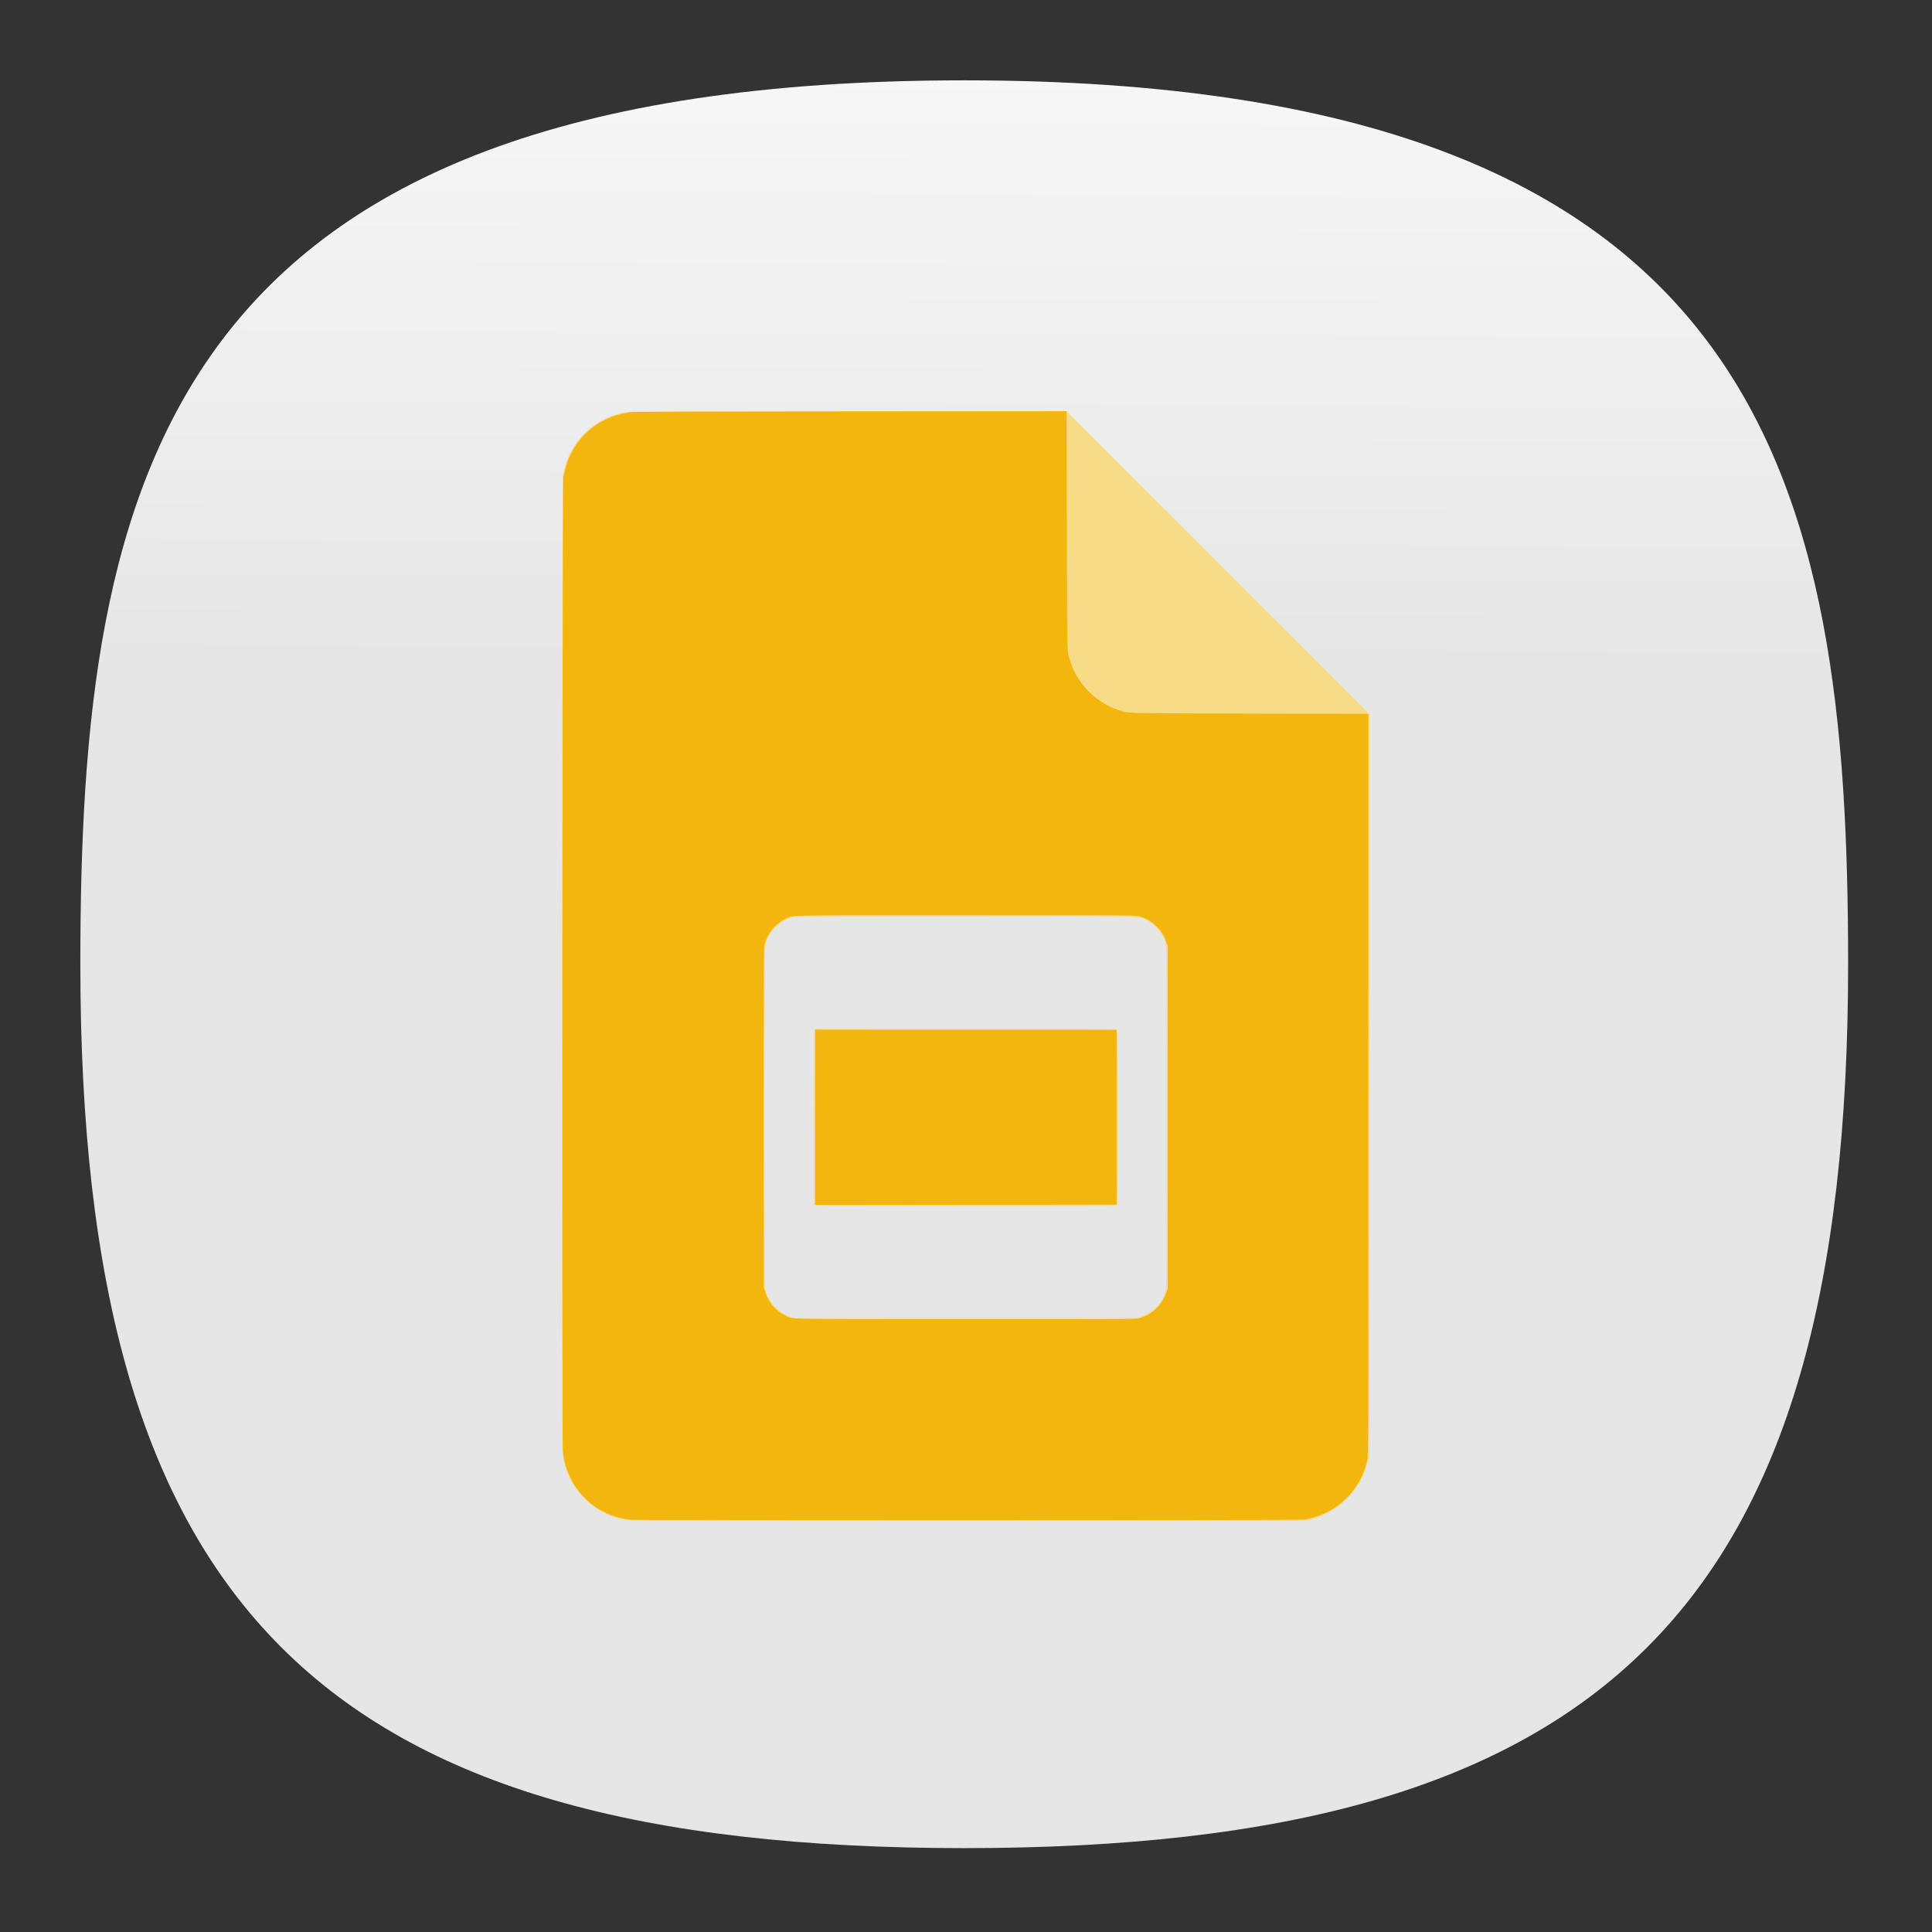 <svg xmlns="http://www.w3.org/2000/svg" xmlns:xlink="http://www.w3.org/1999/xlink" xml:space="preserve" id="svg154" width="24" height="24" fill="none" version="1.1"><rect width="100%" height="100%" fill="#333333" stroke="none"/><defs id="defs152"><linearGradient id="linearGradient12456"><stop id="stop12454" offset="0" style="stop-color:#000;stop-opacity:1"/></linearGradient><linearGradient id="linearGradient10488"><stop id="stop10486" offset="0" style="stop-color:#000;stop-opacity:1"/></linearGradient><linearGradient id="linearGradient10413"><stop id="stop10411" offset="0" style="stop-color:#000;stop-opacity:1"/></linearGradient><linearGradient id="linearGradient5358"><stop id="stop5354" offset="0" style="stop-color:#e6e6e6;stop-opacity:1"/><stop id="stop5356" offset="1" style="stop-color:#fff;stop-opacity:1"/></linearGradient><linearGradient xlink:href="#linearGradient5358" id="linearGradient5360" x1="13.523" x2="13.744" y1="34.648" y2="-9.855" gradientUnits="userSpaceOnUse"/><linearGradient xlink:href="#linearGradient5358" id="linearGradient13399" x1="13.523" x2="13.744" y1="34.648" y2="-9.855" gradientUnits="userSpaceOnUse"/><style id="current-color-scheme" type="text/css">.ColorScheme-Text{color:#31363b}.ColorScheme-Background{color:#eff0f1}.ColorScheme-Highlight{color:#3daee9}.ColorScheme-ViewText{color:#31363b}.ColorScheme-ViewBackground{color:#fcfcfc}.ColorScheme-ViewHover{color:#93cee9}.ColorScheme-ViewFocus{color:#3daee9}.ColorScheme-ButtonText{color:#31363b}.ColorScheme-ButtonBackground{color:#eff0f1}.ColorScheme-ButtonHover{color:#93cee9}.ColorScheme-ButtonFocus{color:#3daee9}</style></defs><g id="g2267" style="fill:url(#linearGradient5360);fill-opacity:1"><path id="path6" d="M50 5C9.09 5 5 25.455 5 50c0 32.727 12.273 45 45 45 32.727 0 45-12.273 45-45 0-24.545-4.09-45-45-45Z" style="font-variation-settings:normal;display:inline;opacity:1;vector-effect:none;fill:url(#linearGradient13399);fill-opacity:1;stroke-width:4.567;stroke-linecap:butt;stroke-linejoin:miter;stroke-miterlimit:4;stroke-dasharray:none;stroke-dashoffset:0;stroke-opacity:1;-inkscape-stroke:none;stop-color:#000;stop-opacity:1" transform="matrix(.244 0 0 .244 -.222 -.222)"/></g><g id="g1613" transform="translate(.068 .097)"><path id="path1617" d="M7.709 18.787a.956.956 0 0 1-.724-.572.823.823 0 0 1-.057-.209c-.006-.052 0-.04.013.025.04.209.161.412.326.545a.91.91 0 0 0 .54.208c.07.005 1.448.006 4.203.005 3.874-.002 4.104-.003 4.159-.014a.946.946 0 0 0 .748-.736c.012-.055.013-.235.013-4.663V8.77l-1.475-.003c-1.628-.004-1.493 0-1.628-.045a.955.955 0 0 1-.597-.599c-.045-.138-.041 0-.044-1.63 0-.812 0-1.476.002-1.474l1.881 1.88 1.878 1.878-.002 4.602-.002 4.602-.014.062a.968.968 0 0 1-.726.736l-.058.015h-4.193c-3.392.002-4.202 0-4.243-.007zm-.791-.874c0-.011.002-.015.003-.008a.039.039 0 0 1 0 .02c-.002.005-.003 0-.003-.012zM9.78 16.28a.483.483 0 0 1-.346-.337l-.016-.051v-2.11c0-2.026 0-2.111.013-2.154a.496.496 0 0 1 .253-.308c.106-.051-.092-.047 2.244-.047 2.054 0 2.101 0 2.152.013.159.04.284.158.338.318l.019.055v4.247l-.019.054a.484.484 0 0 1-.338.318c-.05.013-.098.013-2.155.013-1.813 0-2.11-.002-2.145-.01zm4.295-.013a.477.477 0 0 0 .303-.244c.052-.107.048.083.048-2.24 0-2.325.004-2.135-.048-2.242a.485.485 0 0 0-.202-.205c-.11-.054.095-.05-2.27-.048l-2.112.002-.05.018a.446.446 0 0 0-.18.116.45.45 0 0 0-.126.235 206.55 206.55 0 0 0 0 4.247c.016.087.061.17.13.239a.424.424 0 0 0 .195.117l.051.015h2.11c1.86 0 2.115 0 2.151-.01zm-4.03-1.39a93.42 93.42 0 0 1 0-1.102l.001-1.092 1.878-.002c1.76-.001 1.878 0 1.886.01.011.015.013 2.16.002 2.18-.007.014-.036.014-1.885.014-1.496 0-1.878-.002-1.881-.009zm3.757-1.095v-1.086l-1.873-.001-1.873-.002v2.178l1.873-.001 1.873-.002zM6.918 5.9c0-.013.001-.018.003-.012a.056.056 0 0 1 0 .024c-.002.007-.003.001-.003-.012zm.008-.083a.892.892 0 0 1 .146-.384.968.968 0 0 1 .44-.358c.095-.037.224-.064.224-.048 0 .003-.009.006-.02.006a.943.943 0 0 0-.78.775c.001.01-.002.018-.006.02-.005.003-.006-.001-.004-.011zm.87-.803a.075.075 0 0 1 .027 0c.007.002 0 .004-.015.004s-.02-.002-.012-.004z" style="fill:#f8db87;stroke-width:.007"/><path id="path1615" d="M7.783 18.783a.929.929 0 0 1-.7-.41.972.972 0 0 1-.16-.45c-.01-.09-.005-12.078.005-12.096a.492.492 0 0 0 .021-.079.94.94 0 0 1 .767-.716c.01 0 .02-.004.022-.009.002-.006.554-.008 2.724-.01l2.722-.002.002 1.48c.003 1.633 0 1.494.044 1.632.088.276.32.508.596.599.136.044.001.04 1.629.045l1.475.003v4.606c0 4.428 0 4.608-.013 4.663a.953.953 0 0 1-.749.735c-.054.012-.283.013-4.185.014-2.27 0-4.16-.002-4.2-.005zm6.298-2.505a.484.484 0 0 0 .338-.318l.019-.054v-4.247l-.019-.055a.483.483 0 0 0-.338-.318c-.05-.013-.098-.013-2.152-.013-2.336 0-2.138-.004-2.244.047a.496.496 0 0 0-.253.308c-.013.043-.013.128-.013 2.154v2.11l.016.051c.043.138.13.242.25.3.104.051-.091.047 2.24.048 2.058 0 2.105 0 2.156-.013zm-4.024-2.496v-1.089l1.873.002 1.873.001v2.172l-1.873.001-1.873.002z" style="fill:#f3b60d;stroke-width:.007"/></g></svg>